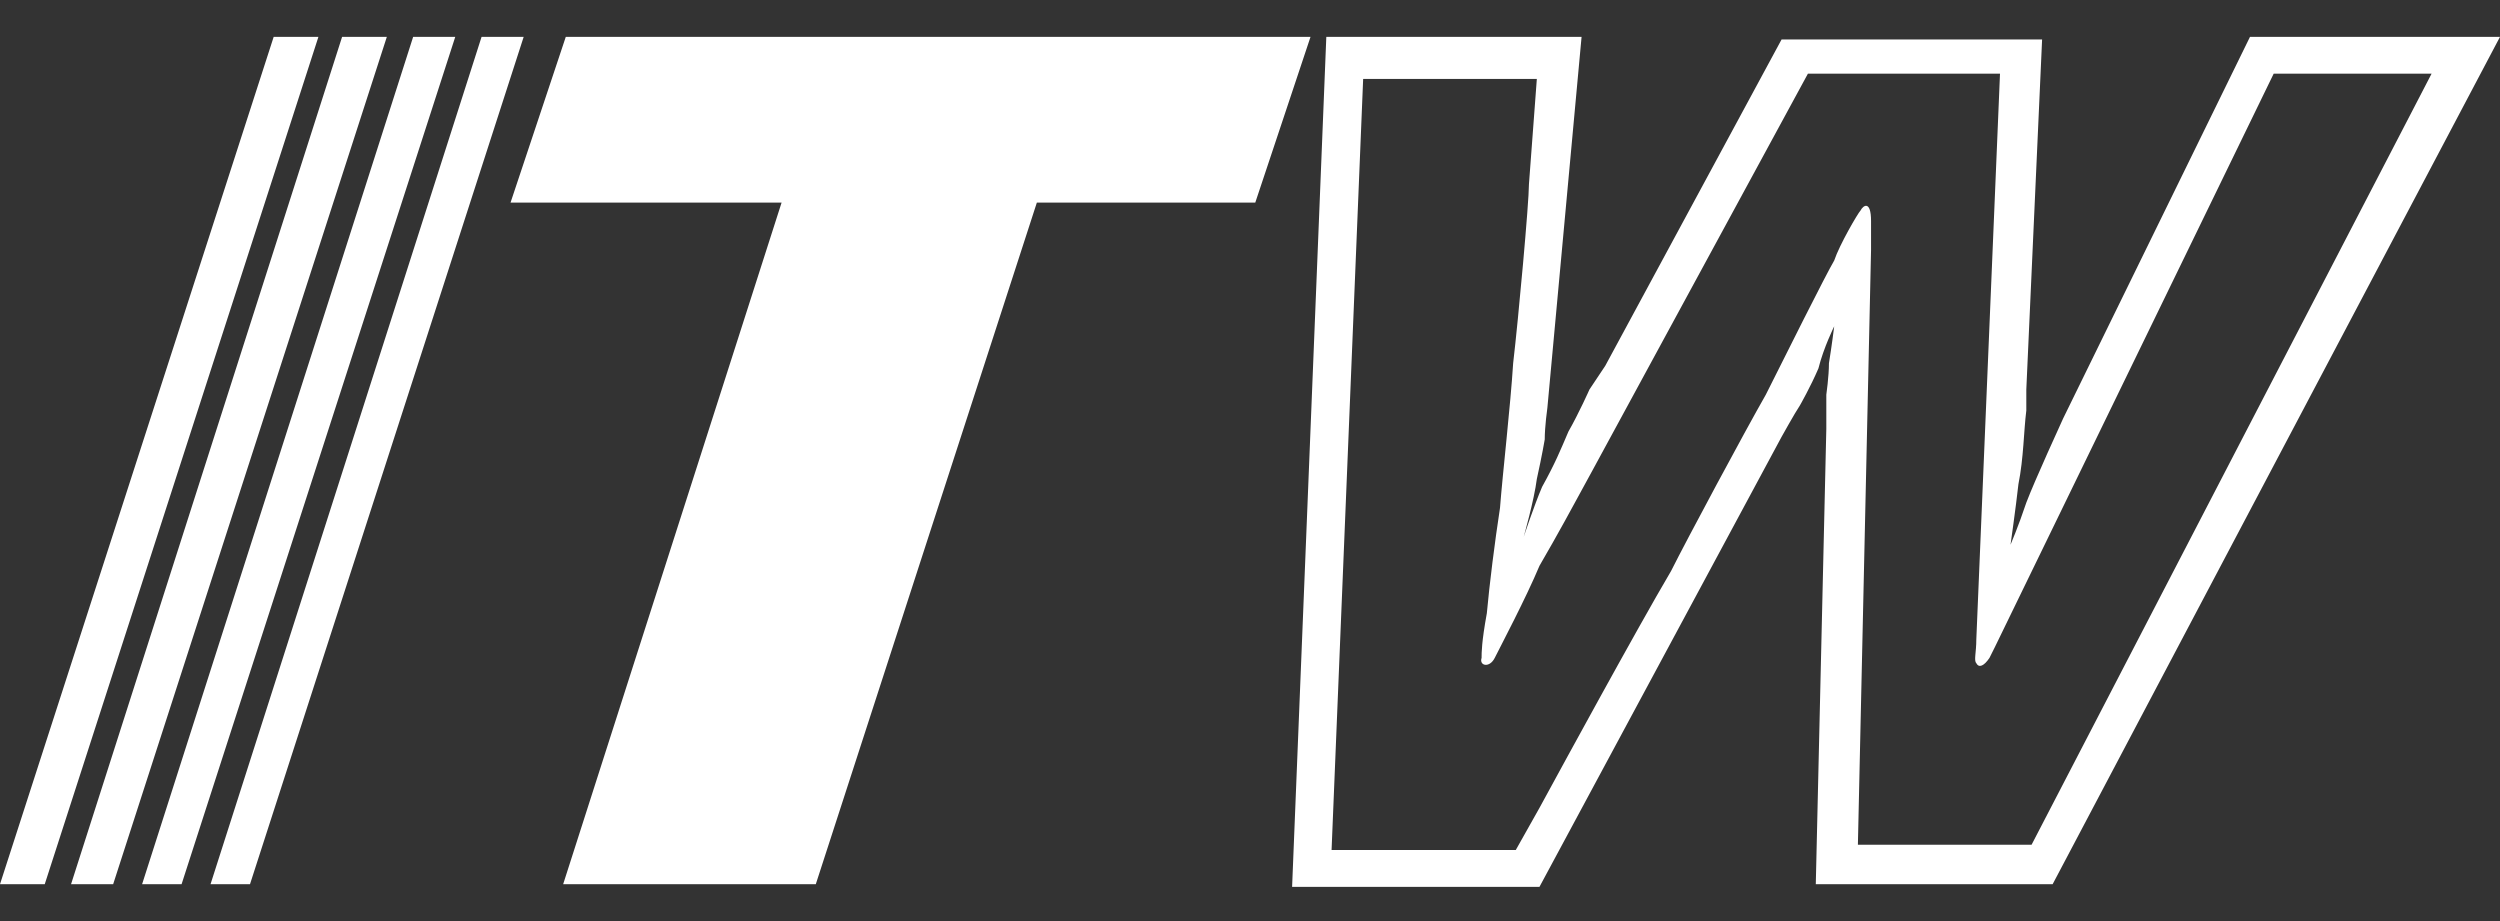<?xml version="1.0" encoding="utf-8"?>
<!-- Generator: Adobe Illustrator 26.0.1, SVG Export Plug-In . SVG Version: 6.00 Build 0)  -->
<svg version="1.1" id="Layer_1" xmlns="http://www.w3.org/2000/svg" xmlns:xlink="http://www.w3.org/1999/xlink" x="0px" y="0px"
	 viewBox="0 0 95 35" style="enable-background:new 0 0 95 35;" xml:space="preserve">
<rect x="0" y="0" width="95" height="35" fill="#333333" stroke="none"/>
<style type="text/css">
	.st0{fill:#FFFFFF;}
</style>
<g>
	<polygon class="st0" points="10.4,1.4 0,33.6 1.7,33.6 12.1,1.4 	"/>
	<polygon class="st0" points="13,1.4 2.7,33.6 4.3,33.6 14.7,1.4 	"/>
	<polygon class="st0" points="15.7,1.4 5.4,33.6 6.9,33.6 17.3,1.4 	"/>
	<polygon class="st0" points="18.3,1.4 8,33.6 9.5,33.6 19.9,1.4 	"/>
	<polygon class="st0" points="21.5,1.4 19.4,7.7 29.7,7.7 21.4,33.6 31,33.6 39.4,7.7 47.7,7.7 49.8,1.4 	"/>
	<path class="st0" d="M86.4,2.8h6L77.2,32.1h-6.6l0.5-22.6V8.4c0-0.8-0.3-0.6-0.4-0.4c-0.1,0.1-0.8,1.3-1,1.9
		c-0.3,0.5-1.9,3.7-2.6,5.1c-0.8,1.4-3,5.5-3.6,6.7c-1.3,2.2-4.4,7.9-4.4,7.9l-0.6,1.1l-0.9,1.6h-7l1.2-29.3h6.6L58.1,7
		c0,0.7-0.4,5.1-0.6,6.8c-0.1,1.6-0.4,4.2-0.5,5.5c-0.2,1.3-0.4,2.9-0.5,4c-0.2,1.1-0.2,1.5-0.2,1.7c-0.1,0.3,0.3,0.4,0.5,0
		c0.2-0.4,1.2-2.3,1.7-3.5c0.7-1.2,1.4-2.5,1.4-2.5l0.6-1.1l8.2-15.1H76l-0.9,21.5c0,0.5-0.1,0.8,0,0.9c0.1,0.2,0.3,0.1,0.5-0.2
		c0.1-0.2,0.2-0.4,0.2-0.4L86.4,2.8z M95,1.4h-9.5l-7.1,14.5c0,0-1.1,2.4-1.4,3.2c-0.3,0.9-0.6,1.6-0.6,1.6s0.2-1.4,0.3-2.3
		c0.2-1,0.2-2,0.3-2.8v-0.8l0.6-13.3h-9.9L61,13.9c0,0-0.4,0.6-0.6,0.9c0,0-0.4,0.9-0.8,1.6c-0.3,0.7-0.5,1.2-1,2.1
		c-0.3,0.7-0.7,1.9-0.7,1.9s0.4-1.4,0.5-2.2c0.2-0.9,0.3-1.5,0.3-1.5c0-0.5,0.1-1.2,0.1-1.2l1.3-14.1h-9.7l-1.3,32.3h9.4l9.2-17.1
		c0,0,0.5-0.9,0.7-1.2c0,0,0.4-0.7,0.7-1.4c0.2-0.8,0.6-1.6,0.6-1.6s-0.1,0.8-0.2,1.4c0,0.5-0.1,1.2-0.1,1.2v1.3L69,33.6h9L95,1.4z"
		/>
</g>
</svg>
